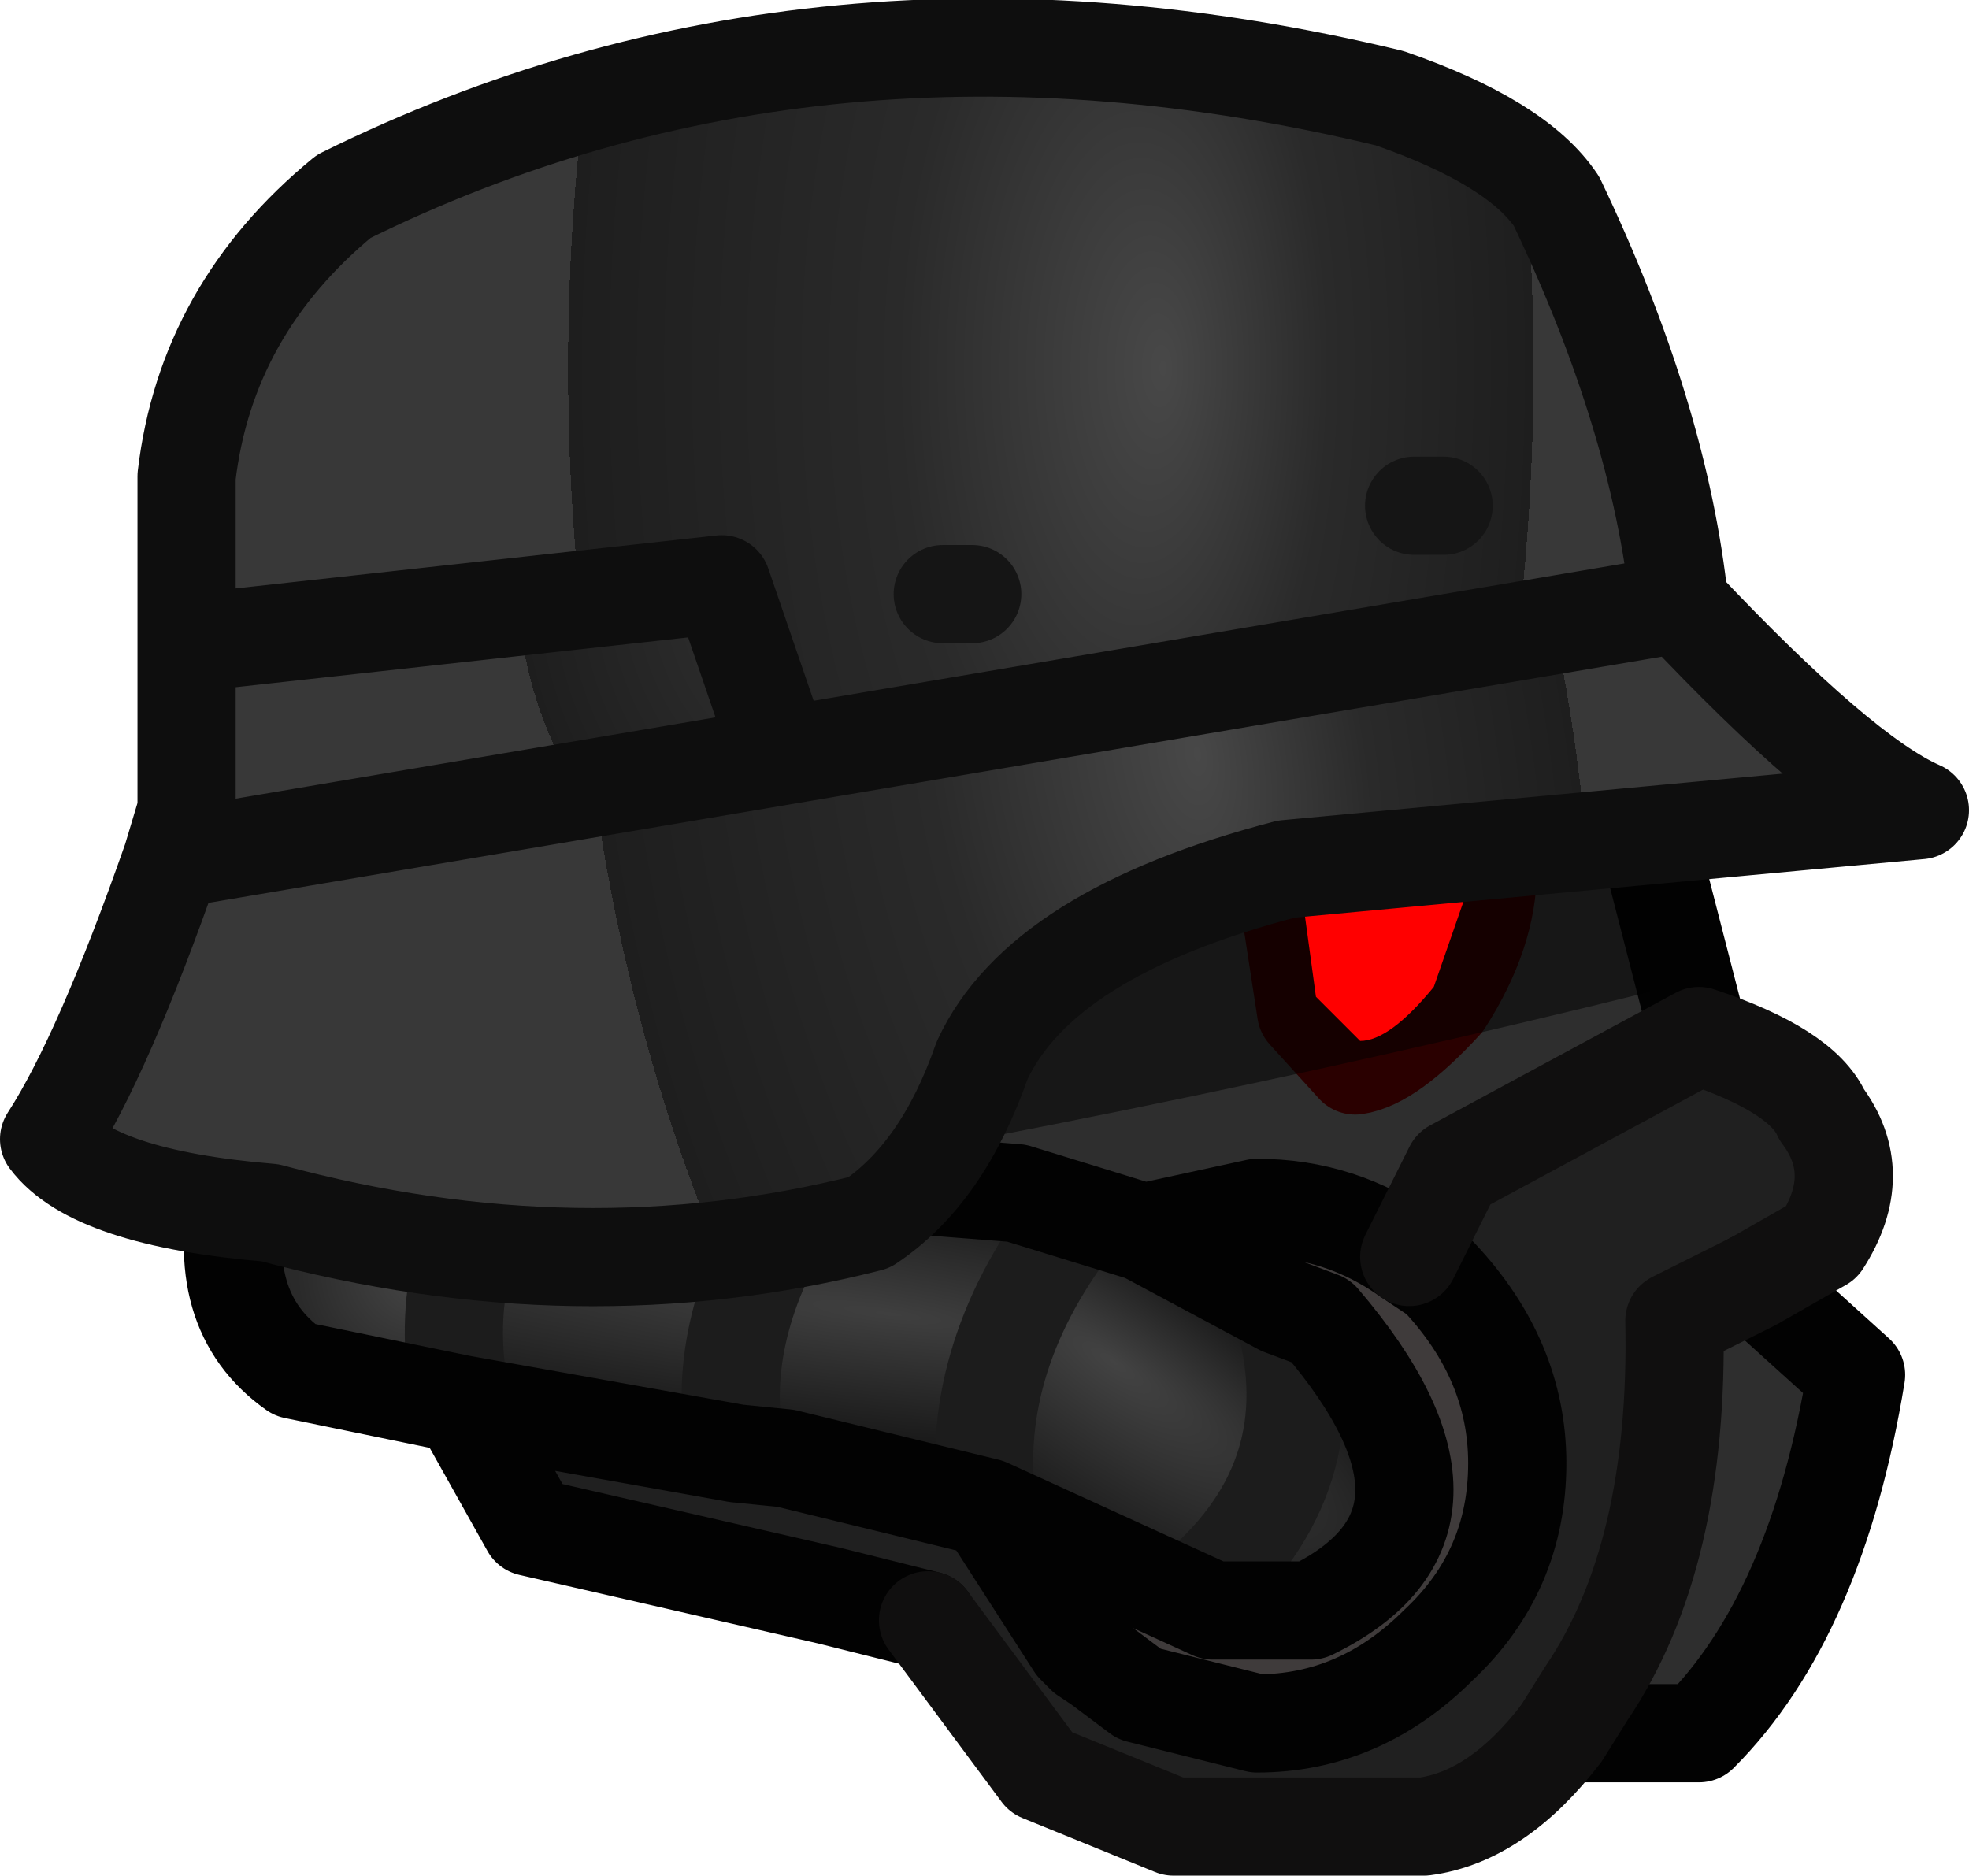 <?xml version="1.0" encoding="UTF-8" standalone="no"?>
<svg xmlns:ffdec="https://www.free-decompiler.com/flash" xmlns:xlink="http://www.w3.org/1999/xlink" ffdec:objectType="shape" height="19.1px" width="20.05px" xmlns="http://www.w3.org/2000/svg">
  <g transform="matrix(1.0, 0.0, 0.0, 1.0, 17.25, -1.25)">
    <path d="M-2.1 10.1 Q-2.1 10.75 -2.55 11.45 -3.1 12.05 -3.45 12.1 L-3.95 11.55 -4.15 10.25 Q-4.1 9.4 -3.7 8.9 L-3.0 8.3 Q-2.75 8.3 -2.45 8.9 -2.15 9.4 -2.1 10.1" fill="#ff0000" fill-rule="evenodd" stroke="none"/>
    <path d="M-5.6 13.8 L-4.45 13.55 Q-3.6 13.55 -2.9 14.05 L-2.6 14.25 Q-1.8 15.1 -1.8 16.15 -1.8 17.25 -2.6 18.0 -3.4 18.8 -4.45 18.8 L-5.65 18.5 -6.05 18.2 -6.2 18.1 -6.3 18.0 -7.2 16.6 -4.9 17.65 -3.9 17.65 Q-2.05 16.75 -3.8 14.7 L-4.2 14.55 -5.6 13.8" fill="#3f3b3b" fill-rule="evenodd" stroke="none"/>
    <path d="M0.6 14.3 L1.65 15.25 Q1.25 17.7 0.05 18.9 L-1.35 18.9 -1.1 18.5 Q-0.15 17.1 -0.2 14.7 L0.6 14.3 M-12.6 12.95 Q-13.5 9.65 -11.35 7.3 -6.1 4.55 -1.25 6.75 L0.05 11.8 -2.45 13.15 -2.9 14.05 Q-3.6 13.55 -4.45 13.55 L-5.6 13.8 -6.25 13.6 -6.9 13.4 -12.0 13.0 -12.6 12.95 M-2.1 10.1 Q-2.15 9.4 -2.45 8.9 -2.75 8.3 -3.0 8.3 L-3.7 8.9 Q-4.1 9.4 -4.15 10.25 L-3.95 11.55 -3.45 12.1 Q-3.1 12.05 -2.55 11.45 -2.1 10.75 -2.1 10.1" fill="#2e2e2e" fill-rule="evenodd" stroke="none"/>
    <path d="M-1.35 18.9 Q-2.0 19.75 -2.75 19.85 L-5.3 19.85 -6.65 19.3 -7.8 17.75 -8.8 17.5 -11.85 16.8 -12.55 15.55 -9.75 16.05 -9.25 16.1 -7.2 16.6 -6.3 18.0 -6.2 18.1 -6.05 18.2 -5.65 18.5 -4.45 18.8 Q-3.4 18.8 -2.6 18.0 -1.8 17.25 -1.8 16.15 -1.8 15.1 -2.6 14.25 L-2.9 14.05 -2.45 13.15 0.05 11.8 Q1.1 12.15 1.3 12.6 1.75 13.2 1.3 13.9 L0.6 14.3 -0.2 14.7 Q-0.15 17.1 -1.1 18.5 L-1.35 18.9" fill="#202020" fill-rule="evenodd" stroke="none"/>
    <path d="M-12.55 15.55 L-14.25 15.2 Q-15.1 14.6 -14.8 13.3 -13.9 12.75 -13.05 12.9 L-12.6 12.95 -12.0 13.0 Q-12.85 14.1 -12.55 15.55" fill="url(#gradient0)" fill-rule="evenodd" stroke="none"/>
    <path d="M-12.55 15.55 Q-12.85 14.1 -12.0 13.0 L-6.9 13.4 -6.25 13.6 Q-7.4 15.05 -7.2 16.6 L-9.25 16.1 -9.75 16.05 -12.55 15.55 M-9.75 16.05 Q-10.0 14.85 -9.2 13.55 -10.0 14.85 -9.75 16.05" fill="url(#gradient1)" fill-rule="evenodd" stroke="none"/>
    <path d="M-4.2 14.55 L-3.8 14.7 Q-2.05 16.75 -3.9 17.65 L-4.9 17.65 -7.2 16.6 Q-7.4 15.05 -6.25 13.6 L-5.6 13.8 -4.2 14.55 Q-3.7 16.2 -4.95 17.35 -3.7 16.2 -4.2 14.55" fill="url(#gradient2)" fill-rule="evenodd" stroke="none"/>
    <path d="M-2.1 10.1 Q-2.1 10.75 -2.55 11.45 -3.1 12.05 -3.45 12.1 L-3.95 11.55 -4.15 10.25 Q-4.1 9.4 -3.7 8.9 L-3.0 8.3 Q-2.75 8.3 -2.45 8.9 -2.15 9.4 -2.1 10.1" fill="none" stroke="#2a0000" stroke-linecap="round" stroke-linejoin="round" stroke-width="1.0"/>
    <path d="M-12.55 15.55 Q-12.85 14.1 -12.0 13.0 M-4.2 14.55 Q-3.7 16.2 -4.95 17.35 M-6.25 13.6 Q-7.4 15.05 -7.2 16.6 M-9.2 13.55 Q-10.0 14.85 -9.75 16.05" fill="none" stroke="#1c1c1c" stroke-linecap="round" stroke-linejoin="round" stroke-width="1.0"/>
    <path d="M0.6 14.3 L1.65 15.25 Q1.25 17.7 0.05 18.9 L-1.35 18.9 M-7.8 17.75 L-8.8 17.5 -11.85 16.8 -12.55 15.55 -14.25 15.2 Q-15.1 14.6 -14.8 13.3 -13.9 12.75 -13.05 12.9 L-12.6 12.95 Q-13.5 9.65 -11.35 7.3 -6.1 4.55 -1.25 6.75 L0.05 11.8 M-12.0 13.0 L-12.6 12.95 M-5.6 13.8 L-4.45 13.55 Q-3.6 13.55 -2.9 14.05 L-2.6 14.25 Q-1.8 15.1 -1.8 16.15 -1.8 17.25 -2.6 18.0 -3.4 18.8 -4.45 18.8 L-5.65 18.5 -6.05 18.2 -6.2 18.1 -6.3 18.0 -7.2 16.6 -9.25 16.1 -9.75 16.05 -12.55 15.55 M-7.2 16.6 L-4.9 17.65 -3.9 17.65 Q-2.05 16.75 -3.8 14.7 L-4.2 14.55 -5.6 13.8 -6.25 13.6 -6.9 13.4 -12.0 13.0" fill="none" stroke="#020202" stroke-linecap="round" stroke-linejoin="round" stroke-width="1.0"/>
    <path d="M-1.35 18.9 Q-2.0 19.75 -2.75 19.85 L-5.3 19.85 -6.65 19.3 -7.8 17.75 M0.05 11.8 Q1.1 12.15 1.3 12.6 1.75 13.2 1.3 13.9 L0.6 14.3 -0.2 14.7 Q-0.15 17.1 -1.1 18.5 L-1.35 18.9 M-2.9 14.05 L-2.45 13.15 0.05 11.8" fill="none" stroke="#100f0f" stroke-linecap="round" stroke-linejoin="round" stroke-width="1.0"/>
    <path d="M-11.25 9.4 L-0.45 7.2 -0.45 11.35 Q-5.7 12.65 -11.25 13.55 L-11.25 9.4" fill="#000000" fill-opacity="0.498" fill-rule="evenodd" stroke="none"/>
    <path d="M-2.25 10.15 L-2.65 11.3 Q-3.1 11.85 -3.4 11.85 L-3.85 11.4 -4.0 10.3 Q-3.95 9.55 -3.6 9.15 -3.3 8.6 -3.0 8.6 -2.8 8.6 -2.55 9.15 L-2.25 10.15" fill="#ff0000" fill-rule="evenodd" stroke="none"/>
    <path d="M-9.3 8.95 L-0.15 7.4 Q1.5 9.15 2.3 9.5 L-4.15 10.1 Q-6.65 10.75 -7.25 12.05 -7.65 13.2 -8.4 13.7 -11.35 14.45 -14.5 13.6 -16.3 13.45 -16.75 12.85 -16.2 12.0 -15.5 10.0 L-9.3 8.95" fill="url(#gradient3)" fill-rule="evenodd" stroke="none"/>
    <path d="M-0.15 7.4 L-9.3 8.95 -9.9 7.2 -15.35 7.8 -15.35 6.1 Q-15.15 4.4 -13.75 3.25 -8.9 0.85 -3.1 2.25 -1.8 2.7 -1.4 3.3 -0.35 5.5 -0.15 7.4 M-7.35 7.3 L-7.65 7.3 -7.35 7.3 M-2.55 6.4 L-2.85 6.4 -2.55 6.4" fill="url(#gradient4)" fill-rule="evenodd" stroke="none"/>
    <path d="M-15.35 7.8 L-9.9 7.2 -9.3 8.95 -15.5 10.0 -15.35 9.5 -15.35 7.8" fill="url(#gradient5)" fill-rule="evenodd" stroke="none"/>
    <path d="M-2.85 6.4 L-2.55 6.4 M-7.65 7.3 L-7.35 7.3" fill="none" stroke="#151515" stroke-linecap="round" stroke-linejoin="round" stroke-width="1.0"/>
    <path d="M-9.3 8.95 L-0.15 7.4 Q-0.35 5.5 -1.4 3.3 -1.8 2.7 -3.1 2.25 -8.9 0.85 -13.75 3.25 -15.15 4.4 -15.35 6.1 L-15.35 7.8 -9.9 7.2 -9.3 8.95 -15.5 10.0 Q-16.2 12.0 -16.75 12.85 -16.3 13.45 -14.5 13.6 -11.35 14.45 -8.4 13.7 -7.65 13.2 -7.25 12.05 -6.65 10.75 -4.15 10.1 L2.3 9.5 Q1.5 9.15 -0.15 7.4 M-15.5 10.0 L-15.35 9.5 -15.35 7.8" fill="none" stroke="#0e0e0e" stroke-linecap="round" stroke-linejoin="round" stroke-width="1.0"/>
  </g>
  <defs>
    <radialGradient cx="0" cy="0" fx="192.0" fy="0" gradientTransform="matrix(0.003, 0.0, 0.0, 0.003, -13.45, 14.2)" gradientUnits="userSpaceOnUse" id="gradient0" r="819.2" spreadMethod="pad">
      <stop offset="0.0" stop-color="#484848"/>
      <stop offset="0.447" stop-color="#2a2a2a"/>
      <stop offset="1.0" stop-color="#1e1e1e"/>
      <stop offset="1.0" stop-color="#383838"/>
    </radialGradient>
    <radialGradient cx="0" cy="0" fx="192.0" fy="0" gradientTransform="matrix(0.015, 0.002, -2.0E-4, 0.002, -11.05, 14.25)" gradientUnits="userSpaceOnUse" id="gradient1" r="819.2" spreadMethod="pad">
      <stop offset="0.0" stop-color="#3f3f3f"/>
      <stop offset="0.447" stop-color="#2a2a2a"/>
      <stop offset="1.0" stop-color="#101010"/>
      <stop offset="1.0" stop-color="#383838"/>
    </radialGradient>
    <radialGradient cx="0" cy="0" fx="192.0" fy="0" gradientTransform="matrix(0.001, -0.002, 0.006, 0.004, -6.1, 15.5)" gradientUnits="userSpaceOnUse" id="gradient2" r="819.2" spreadMethod="pad">
      <stop offset="0.0" stop-color="#434343"/>
      <stop offset="0.447" stop-color="#2a2a2a"/>
      <stop offset="1.0" stop-color="#0b0b0b"/>
      <stop offset="1.0" stop-color="#383838"/>
    </radialGradient>
    <radialGradient cx="0" cy="0" fx="192.0" fy="0" gradientTransform="matrix(0.006, -9.0E-4, 0.002, 0.012, -6.2, 9.1)" gradientUnits="userSpaceOnUse" id="gradient3" r="819.2" spreadMethod="pad">
      <stop offset="0.0" stop-color="#484848"/>
      <stop offset="0.447" stop-color="#2a2a2a"/>
      <stop offset="1.0" stop-color="#1e1e1e"/>
      <stop offset="1.0" stop-color="#383838"/>
    </radialGradient>
    <radialGradient cx="0" cy="0" fx="192.0" fy="0" gradientTransform="matrix(0.006, 0.0, 0.0, 0.013, -6.55, 5.0)" gradientUnits="userSpaceOnUse" id="gradient4" r="819.2" spreadMethod="pad">
      <stop offset="0.0" stop-color="#484848"/>
      <stop offset="0.447" stop-color="#2a2a2a"/>
      <stop offset="1.0" stop-color="#1e1e1e"/>
      <stop offset="1.0" stop-color="#383838"/>
    </radialGradient>
    <radialGradient cx="0" cy="0" fx="192.0" fy="0" gradientTransform="matrix(0.003, -3.0E-4, 5.0E-4, 0.004, -9.5, 7.35)" gradientUnits="userSpaceOnUse" id="gradient5" r="819.2" spreadMethod="pad">
      <stop offset="0.0" stop-color="#484848"/>
      <stop offset="0.447" stop-color="#2a2a2a"/>
      <stop offset="1.0" stop-color="#1e1e1e"/>
      <stop offset="1.0" stop-color="#383838"/>
    </radialGradient>
  </defs>
</svg>
